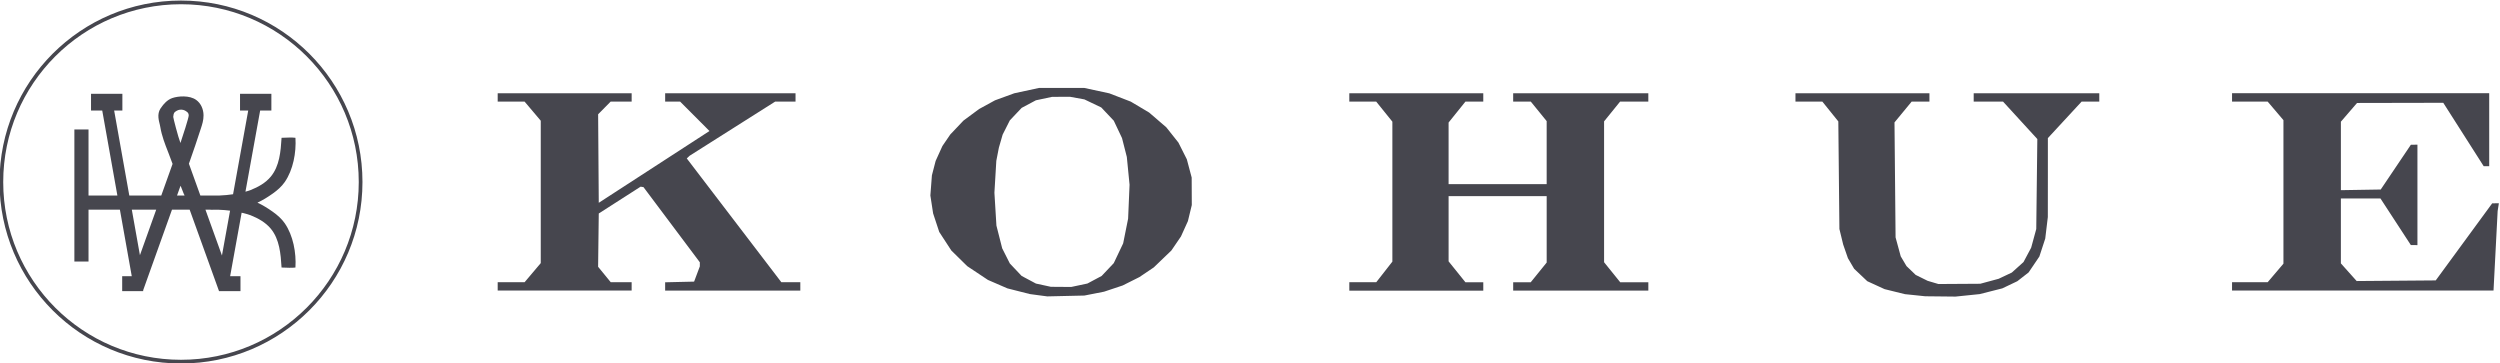 <?xml version="1.0" encoding="UTF-8" standalone="no"?>
<svg
   inkscape:version="1.3.2 (091e20e, 2023-11-25)"
   sodipodi:docname="KOHUE-show.svg"
   viewBox="0 0 805.328 116.946"
   height="116.946"
   width="805.328"
   xml:space="preserve"
   id="svg833"
   version="1.1"
   xmlns:inkscape="http://www.inkscape.org/namespaces/inkscape"
   xmlns:sodipodi="http://sodipodi.sourceforge.net/DTD/sodipodi-0.dtd"
   xmlns="http://www.w3.org/2000/svg"
   xmlns:svg="http://www.w3.org/2000/svg"
   xmlns:rdf="http://www.w3.org/1999/02/22-rdf-syntax-ns#"
   xmlns:cc="http://creativecommons.org/ns#"
   xmlns:dc="http://purl.org/dc/elements/1.1/"><defs
     id="defs837"><linearGradient
       id="swatch7"
       inkscape:swatch="solid"><stop
         style="stop-color:#000000;stop-opacity:1;"
         offset="0"
         id="stop7" /></linearGradient></defs><sodipodi:namedview /><g
     transform="matrix(1.333,0,0,-1.333,-627,700.667)"
     inkscape:label="ink_ext_XXXXXX"
     inkscape:groupmode="layer"
     id="g841"><path
       style="fill:#46464e;fill-opacity:1;stroke-width:0.289"
       d="m 721.348,454.284 -2.109,0.284 -2.709,0.687 -2.709,0.687 -2.356,1.021 -2.356,1.021 -2.501,1.664 -2.501,1.664 -1.921,1.89 -1.921,1.89 -1.461,2.242 -1.461,2.242 -0.739,2.239 -0.739,2.239 -0.332,2.168 -0.332,2.168 0.186,2.437 0.186,2.437 0.45,1.737 0.45,1.737 0.819,1.805 0.819,1.805 0.951,1.391 0.951,1.391 1.594,1.68 1.594,1.68 1.89,1.397 1.89,1.397 1.917,1.05 1.917,1.05 2.332,0.851 2.332,0.851 2.978,0.642 2.978,0.642 h 5.492 5.492 l 3.016,-0.65 3.016,-0.65 2.589,-1 2.589,-1 2.219,-1.32 2.219,-1.32 2.071,-1.783 2.071,-1.783 1.466,-1.846 1.466,-1.846 1.016,-2.017 1.016,-2.017 0.586,-2.207 0.586,-2.207 0.014,-3.324 0.014,-3.324 -0.47,-1.945 -0.47,-1.945 -0.84,-1.852 -0.84,-1.852 -1.157,-1.695 -1.157,-1.695 -2.128,-2.044 -2.128,-2.044 -1.734,-1.168 -1.734,-1.168 -2.023,-1.014 -2.023,-1.014 -2.24,-0.748 -2.24,-0.749 -2.385,-0.469 -2.385,-0.469 -4.48,-0.102 -4.48,-0.102 z m 9.847,2.417 1.957,0.415 1.721,0.917 1.721,0.917 1.463,1.547 1.463,1.547 1.136,2.391 1.136,2.391 0.598,2.982 0.598,2.982 0.175,4.1 0.175,4.1 -0.33,3.357 -0.33,3.357 -0.581,2.28 -0.581,2.28 -0.995,2.1 -0.995,2.1 -1.515,1.602 -1.516,1.602 -2.038,0.973 -2.038,0.973 -1.715,0.311 -1.715,0.311 h -2.187 l -2.187,-0.01 -1.957,-0.415 -1.957,-0.415 -1.721,-0.917 -1.721,-0.917 -1.425,-1.507 -1.425,-1.507 -0.87,-1.724 -0.87,-1.724 -0.455,-1.575 -0.455,-1.575 -0.309,-1.59 -0.309,-1.59 -0.23,-3.858 -0.23,-3.858 0.243,-3.966 0.243,-3.966 0.697,-2.749 0.697,-2.749 0.924,-1.831 0.924,-1.831 1.425,-1.507 1.425,-1.507 1.73,-0.922 1.73,-0.922 1.803,-0.392 1.803,-0.392 2.457,-0.018 2.457,-0.018 z m 201.968,-2.407 -2.457,0.253 -2.457,0.607 -2.457,0.607 -2.091,0.959 -2.091,0.959 -1.588,1.502 -1.588,1.502 -0.75,1.279 -0.75,1.279 -0.572,1.648 -0.572,1.648 -0.457,1.879 -0.457,1.879 -0.13,12.996 -0.13,12.996 -1.927,2.392 -1.927,2.392 h -3.252 -3.252 v 1.012 1.012 h 16.187 16.187 v -1.012 -1.012 h -2.151 -2.151 l -2.07,-2.511 -2.07,-2.511 0.13,-13.892 0.13,-13.892 0.622,-2.288 0.622,-2.288 0.699,-1.181 0.699,-1.181 1.108,-1.064 1.108,-1.065 1.445,-0.716 1.445,-0.716 1.301,-0.386 1.301,-0.386 5.058,0.032 5.058,0.032 2.225,0.601 2.225,0.602 1.589,0.751 1.589,0.751 1.412,1.27 1.412,1.27 0.924,1.734 0.924,1.734 0.616,2.259 0.616,2.259 0.128,10.871 0.128,10.871 -4.14,4.521 -4.14,4.521 h -3.548 -3.548 v 1.012 1.012 h 15.175 15.175 v -1.012 -1.012 h -2.136 -2.136 l -4.076,-4.408 -4.076,-4.408 v -9.539 l -0.01,-9.539 -0.312,-2.601 -0.312,-2.602 -0.71,-2.168 -0.71,-2.168 -1.298,-1.92 -1.298,-1.92 -1.364,-1.063 -1.364,-1.063 -1.815,-0.866 -1.815,-0.866 -2.729,-0.692 -2.729,-0.692 -2.93,-0.301 -2.93,-0.301 -3.655,0.039 -3.655,0.039 z m -342.525,2.127 v 1.012 h 3.252 3.252 l 1.951,2.308 1.951,2.308 v 17.206 17.206 l -1.951,2.308 -1.951,2.308 h -3.252 -3.252 v 1.012 1.012 h 16.187 16.187 v -1.012 -1.012 h -2.539 -2.539 l -1.511,-1.53 -1.511,-1.53 0.076,-10.696 0.076,-10.696 13.376,8.674 13.376,8.674 -3.544,3.552 -3.544,3.552 h -1.811 -1.811 v 1.012 1.012 h 15.753 15.753 v -1.012 -1.012 h -2.464 -2.464 l -10.326,-6.536 -10.326,-6.537 -0.35,-0.328 -0.35,-0.329 11.427,-14.958 11.427,-14.958 h 2.292 2.292 v -1.012 -1.012 H 647.437 631.106 v 1.003 1.003 l 3.499,0.081 3.499,0.081 0.692,1.842 0.692,1.842 v 0.494 0.494 l -6.807,9.081 -6.807,9.082 -0.347,0.056 -0.347,0.056 -5.058,-3.242 -5.058,-3.242 -0.078,-6.439 -0.078,-6.439 1.523,-1.861 1.523,-1.861 h 2.529 2.529 v -1.012 -1.012 H 606.825 590.638 Z m 205.804,0 v 1.012 h 3.257 3.257 l 1.946,2.488 1.946,2.488 v 16.91 16.91 l -1.951,2.421 -1.951,2.421 h -3.252 -3.252 v 1.012 1.012 h 16.187 16.187 v -1.012 -1.012 h -2.158 -2.158 l -2.033,-2.526 -2.033,-2.526 v -7.446 -7.446 h 11.851 11.851 v 7.618 7.618 l -1.915,2.354 -1.915,2.354 h -2.132 -2.132 v 1.012 1.012 h 16.331 16.331 v -1.012 -1.012 h -3.413 -3.413 l -1.932,-2.385 -1.932,-2.385 v -17.02 -17.02 l 1.951,-2.419 1.951,-2.419 3.396,-3e-4 3.396,-2e-4 v -1.012 -1.012 h -16.331 -16.331 v 1.012 1.012 h 2.12 2.12 l 1.927,2.382 1.927,2.382 v 8.024 8.024 h -11.851 -11.851 v -7.88 -7.88 l 2.033,-2.526 2.033,-2.526 h 2.158 2.158 v -1.012 -1.012 h -16.187 -16.187 z m 213.319,0 v 1.012 h 4.305 4.305 l 1.906,2.24 1.906,2.24 v 17.343 17.343 l -1.906,2.24 -1.906,2.24 h -4.305 -4.305 v 1.012 1.012 h 31.073 31.073 v -8.816 -8.816 h -0.667 -0.667 l -4.883,7.66 -4.883,7.66 -10.42,-0.022 -10.42,-0.022 -1.951,-2.262 -1.951,-2.262 v -8.274 -8.274 l 4.814,0.079 4.814,0.079 3.64,5.406 3.64,5.406 0.795,0.014 0.795,0.014 v -12.14 -12.14 l -0.795,0.01 h -0.795 l -3.672,5.632 -3.672,5.632 h -4.783 -4.783 v -7.844 -7.844 l 1.908,-2.132 1.908,-2.132 9.554,0.076 9.554,0.076 6.82,9.312 6.82,9.312 0.808,0.01 0.808,0.01 -0.148,-0.939 -0.147,-0.939 -0.499,-9.611 -0.499,-9.611 h -31.595 -31.595 z"
       id="path2-2-1-30-0-7" /><path
       d="m 557.513,481.647 h -0.448 c -4e-4,-11.864 -4.808,-22.601 -12.583,-30.379 -7.776,-7.774 -18.512,-12.581 -30.376,-12.581 -11.864,0 -22.601,4.807 -30.377,12.581 -7.775,7.778 -12.582,18.515 -12.582,30.379 0,11.864 4.808,22.601 12.582,30.375 7.776,7.774 18.512,12.581 30.377,12.585 11.864,0 22.601,-4.811 30.376,-12.585 7.775,-7.774 12.582,-18.511 12.583,-30.375 h 0.448 0.448 c -4e-4,24.219 -19.635,43.853 -43.855,43.853 -24.221,0 -43.855,-19.634 -43.856,-43.853 4e-4,-24.223 19.635,-43.857 43.856,-43.857 24.221,0 43.855,19.634 43.855,43.857 h -0.448"
       style="fill:#46464e;fill-opacity:1;fill-rule:nonzero;stroke:none;stroke-width:0.041"
       id="path1035-0-7-6" /><path
       d="m 524.003,463.886 -3.989,11.078 h 0.913 c 0.132,0 0.259,0 0.389,-0.01 0.058,-0.012 0.117,-0.025 0.183,-0.021 0.116,0 0.229,0 0.344,0.01 0.483,-0.01 0.949,-0.01 1.395,0 0.968,-0.029 1.884,-0.111 2.729,-0.218 z m -10.855,14.498 0.726,2.029 v 0 c 0.044,0.111 0.091,0.218 0.135,0.329 0.261,-0.683 0.533,-1.379 0.829,-2.099 l 0.029,0.012 0.097,-0.272 z m -8.966,-14.424 -1.962,11.004 h 5.896 z m 8.907,34.914 c 0.357,0.226 1.37,0.494 2.24,-0.115 l 0.305,-0.235 c 0.138,-0.099 0.335,-0.362 0.341,-0.778 0.01,-0.556 -1.447,-5.037 -2.003,-6.671 -0.571,1.486 -1.759,6.124 -1.742,6.301 0.106,1.087 0.227,1.091 0.859,1.498 z m 23.229,-24.441 c -1.249,0.889 -2.457,1.634 -3.738,2.226 1.281,0.593 2.489,1.337 3.738,2.226 1.086,0.774 2.106,1.663 2.864,2.761 2.026,2.93 2.804,7.132 2.582,10.687 -0.981,0.123 -1.86,0.037 -3.354,0 -0.202,-3.296 -0.495,-6.835 -2.6,-9.379 -1.264,-1.531 -3.061,-2.527 -4.904,-3.259 -0.207,-0.086 -0.632,-0.226 -1.225,-0.387 l 3.553,19.618 h 2.712 v 4.041 h -7.575 v -4.041 h 1.981 l -3.664,-20.235 c -0.993,-0.148 -2.109,-0.268 -3.304,-0.309 h -4.598 l -2.767,7.687 c 1.07,2.988 2.055,5.947 2.926,8.63 0.261,0.798 0.621,1.893 0.606,3.082 -0.014,1.519 -0.671,2.897 -1.752,3.683 -1.631,1.202 -4.43,0.951 -5.807,0.469 -1.128,-0.391 -2.062,-1.337 -2.838,-2.519 -0.932,-1.42 -0.353,-3.062 -0.154,-3.967 l 0.114,-0.576 c 0.358,-2.099 1.11,-4.033 1.843,-5.901 l 0.146,-0.379 c 0.348,-0.893 0.663,-1.741 0.966,-2.568 l -2.73,-7.642 h -7.727 l -3.662,20.544 h 1.988 v 4.041 h -7.577 v -4.041 h 2.709 l 3.662,-20.544 h -6.974 v 15.959 h -3.419 v -31.918 h 3.419 v 12.539 h 7.583 l 2.867,-16.083 h -2.316 v -3.597 h 2.956 2.041 0.079 v 0.226 l 6.958,19.453 h 4.272 l 7.096,-19.68 h 0.108 1.926 3.151 v 3.597 h -2.5 l 2.781,15.354 c 1.081,-0.247 1.842,-0.49 2.144,-0.609 1.843,-0.737 3.64,-1.732 4.904,-3.259 2.105,-2.547 2.399,-6.087 2.6,-9.383 1.494,-0.037 2.373,-0.123 3.354,0 0.223,3.556 -0.555,7.757 -2.582,10.692 -0.758,1.095 -1.778,1.984 -2.864,2.757"
       style="fill:#46464e;fill-opacity:1;fill-rule:nonzero;stroke:none;stroke-width:0.041"
       id="path1039-36-8-0" /></g></svg>
